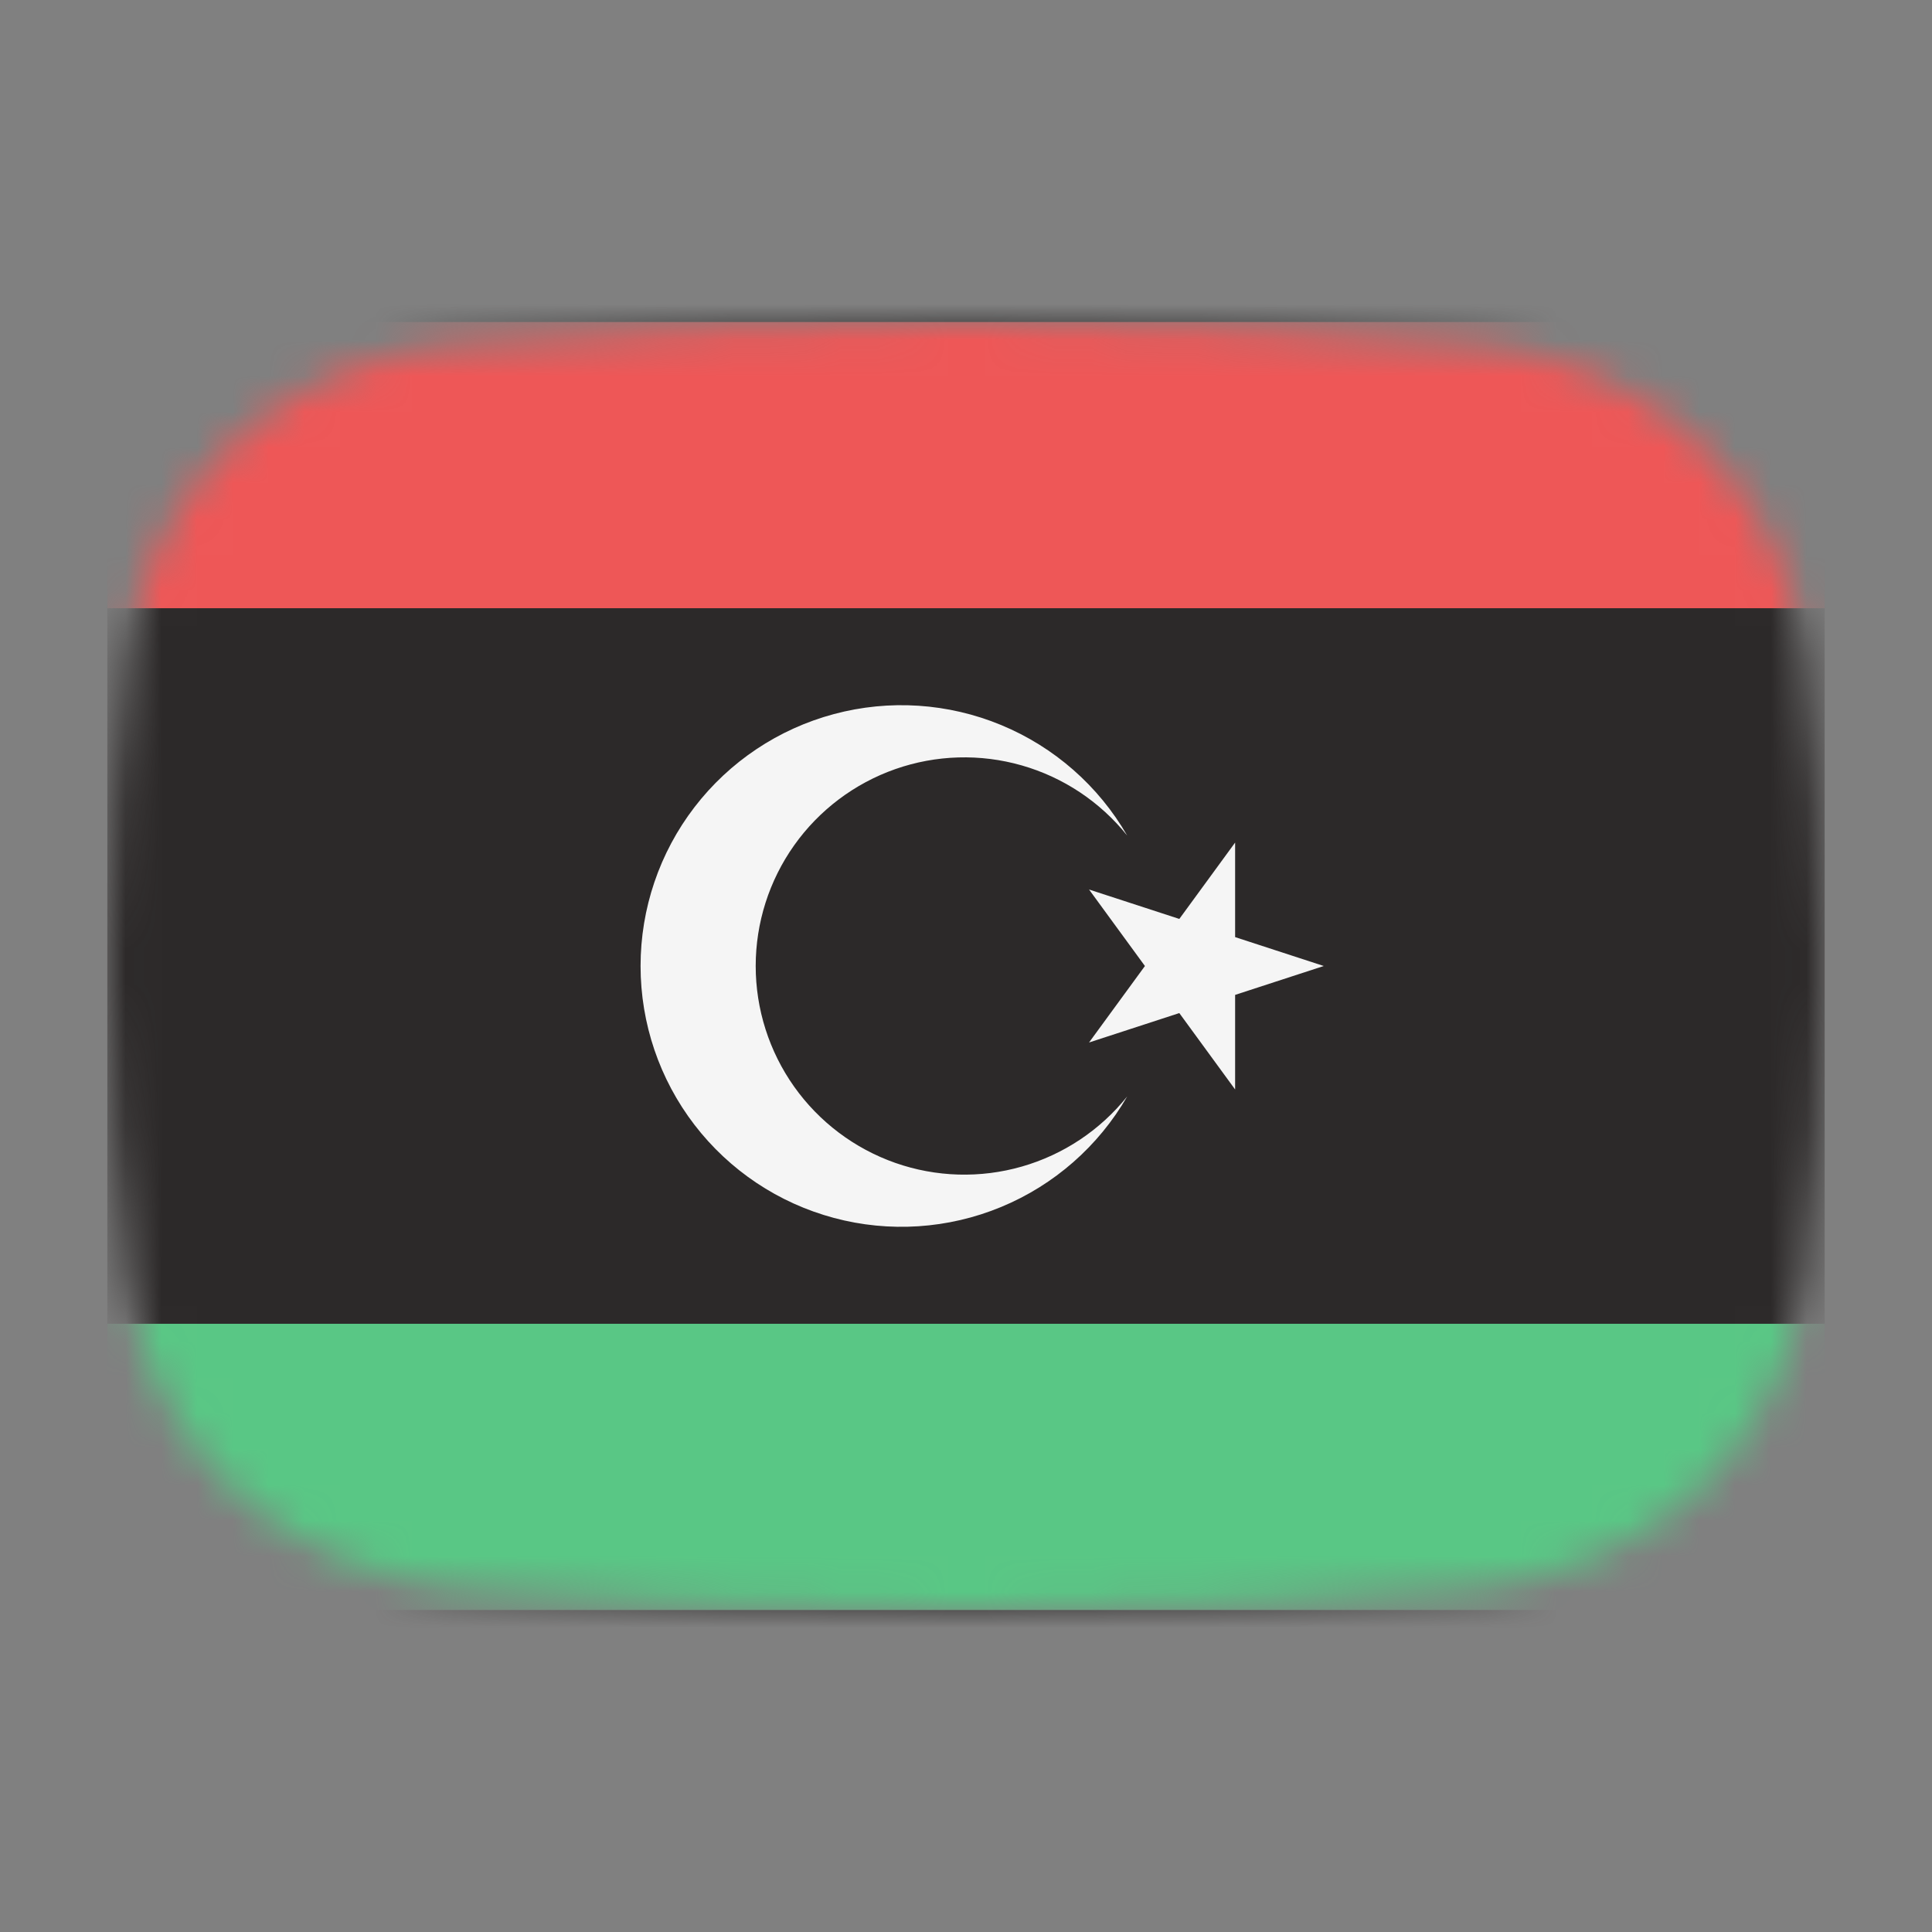 <svg width="54" height="54" viewBox="0 0 54 54" fill="none" xmlns="http://www.w3.org/2000/svg">
<rect x="0" y="0" width="54" height="54" fill="#808080" stroke="none"/>
<mask id="mask0_1_41448" style="mask-type:alpha" maskUnits="userSpaceOnUse" x="3" y="9" width="48" height="36">
<path d="M3.569 18.136C4.167 13.412 8.041 10.002 12.786 9.609C16.641 9.289 21.62 9 27 9C32.38 9 37.359 9.289 41.214 9.609C45.959 10.002 49.833 13.412 50.431 18.136C50.752 20.676 51 23.704 51 27C51 30.296 50.752 33.324 50.431 35.864C49.833 40.587 45.959 43.998 41.214 44.391C37.359 44.711 32.38 45 27 45C21.62 45 16.641 44.711 12.786 44.391C8.042 43.998 4.167 40.587 3.569 35.864C3.248 33.324 3 30.296 3 27C3 23.704 3.248 20.676 3.569 18.136Z" fill="#00D0BF"/>
</mask>
<g mask="url(#mask0_1_41448)">
<rect x="3" y="3" width="48" height="49" fill="#2C2929"/>
<path d="M31.506 23.355C30.704 21.965 29.466 20.879 27.983 20.265C26.501 19.651 24.857 19.543 23.307 19.959C21.757 20.374 20.387 21.289 19.41 22.562C18.433 23.835 17.904 25.395 17.904 27C17.904 28.605 18.433 30.165 19.41 31.438C20.387 32.711 21.757 33.626 23.307 34.041C24.857 34.457 26.501 34.349 27.983 33.735C29.466 33.121 30.704 32.035 31.506 30.645C30.751 31.588 29.722 32.273 28.56 32.606C27.399 32.939 26.163 32.903 25.023 32.503C23.883 32.102 22.895 31.358 22.196 30.372C21.498 29.387 21.122 28.208 21.122 27C21.122 25.792 21.498 24.613 22.196 23.628C22.895 22.642 23.883 21.898 25.023 21.497C26.163 21.097 27.399 21.061 28.56 21.394C29.722 21.727 30.751 22.412 31.506 23.355ZM37 27L30.439 24.862L34.522 30.451V23.55L30.439 29.138L37 27Z" fill="#F5F5F5"/>
<rect x="3" y="9" width="48" height="8" fill="#EE5757"/>
<rect x="3" y="37" width="48" height="8" fill="#59C785"/>
</g>
</svg>
